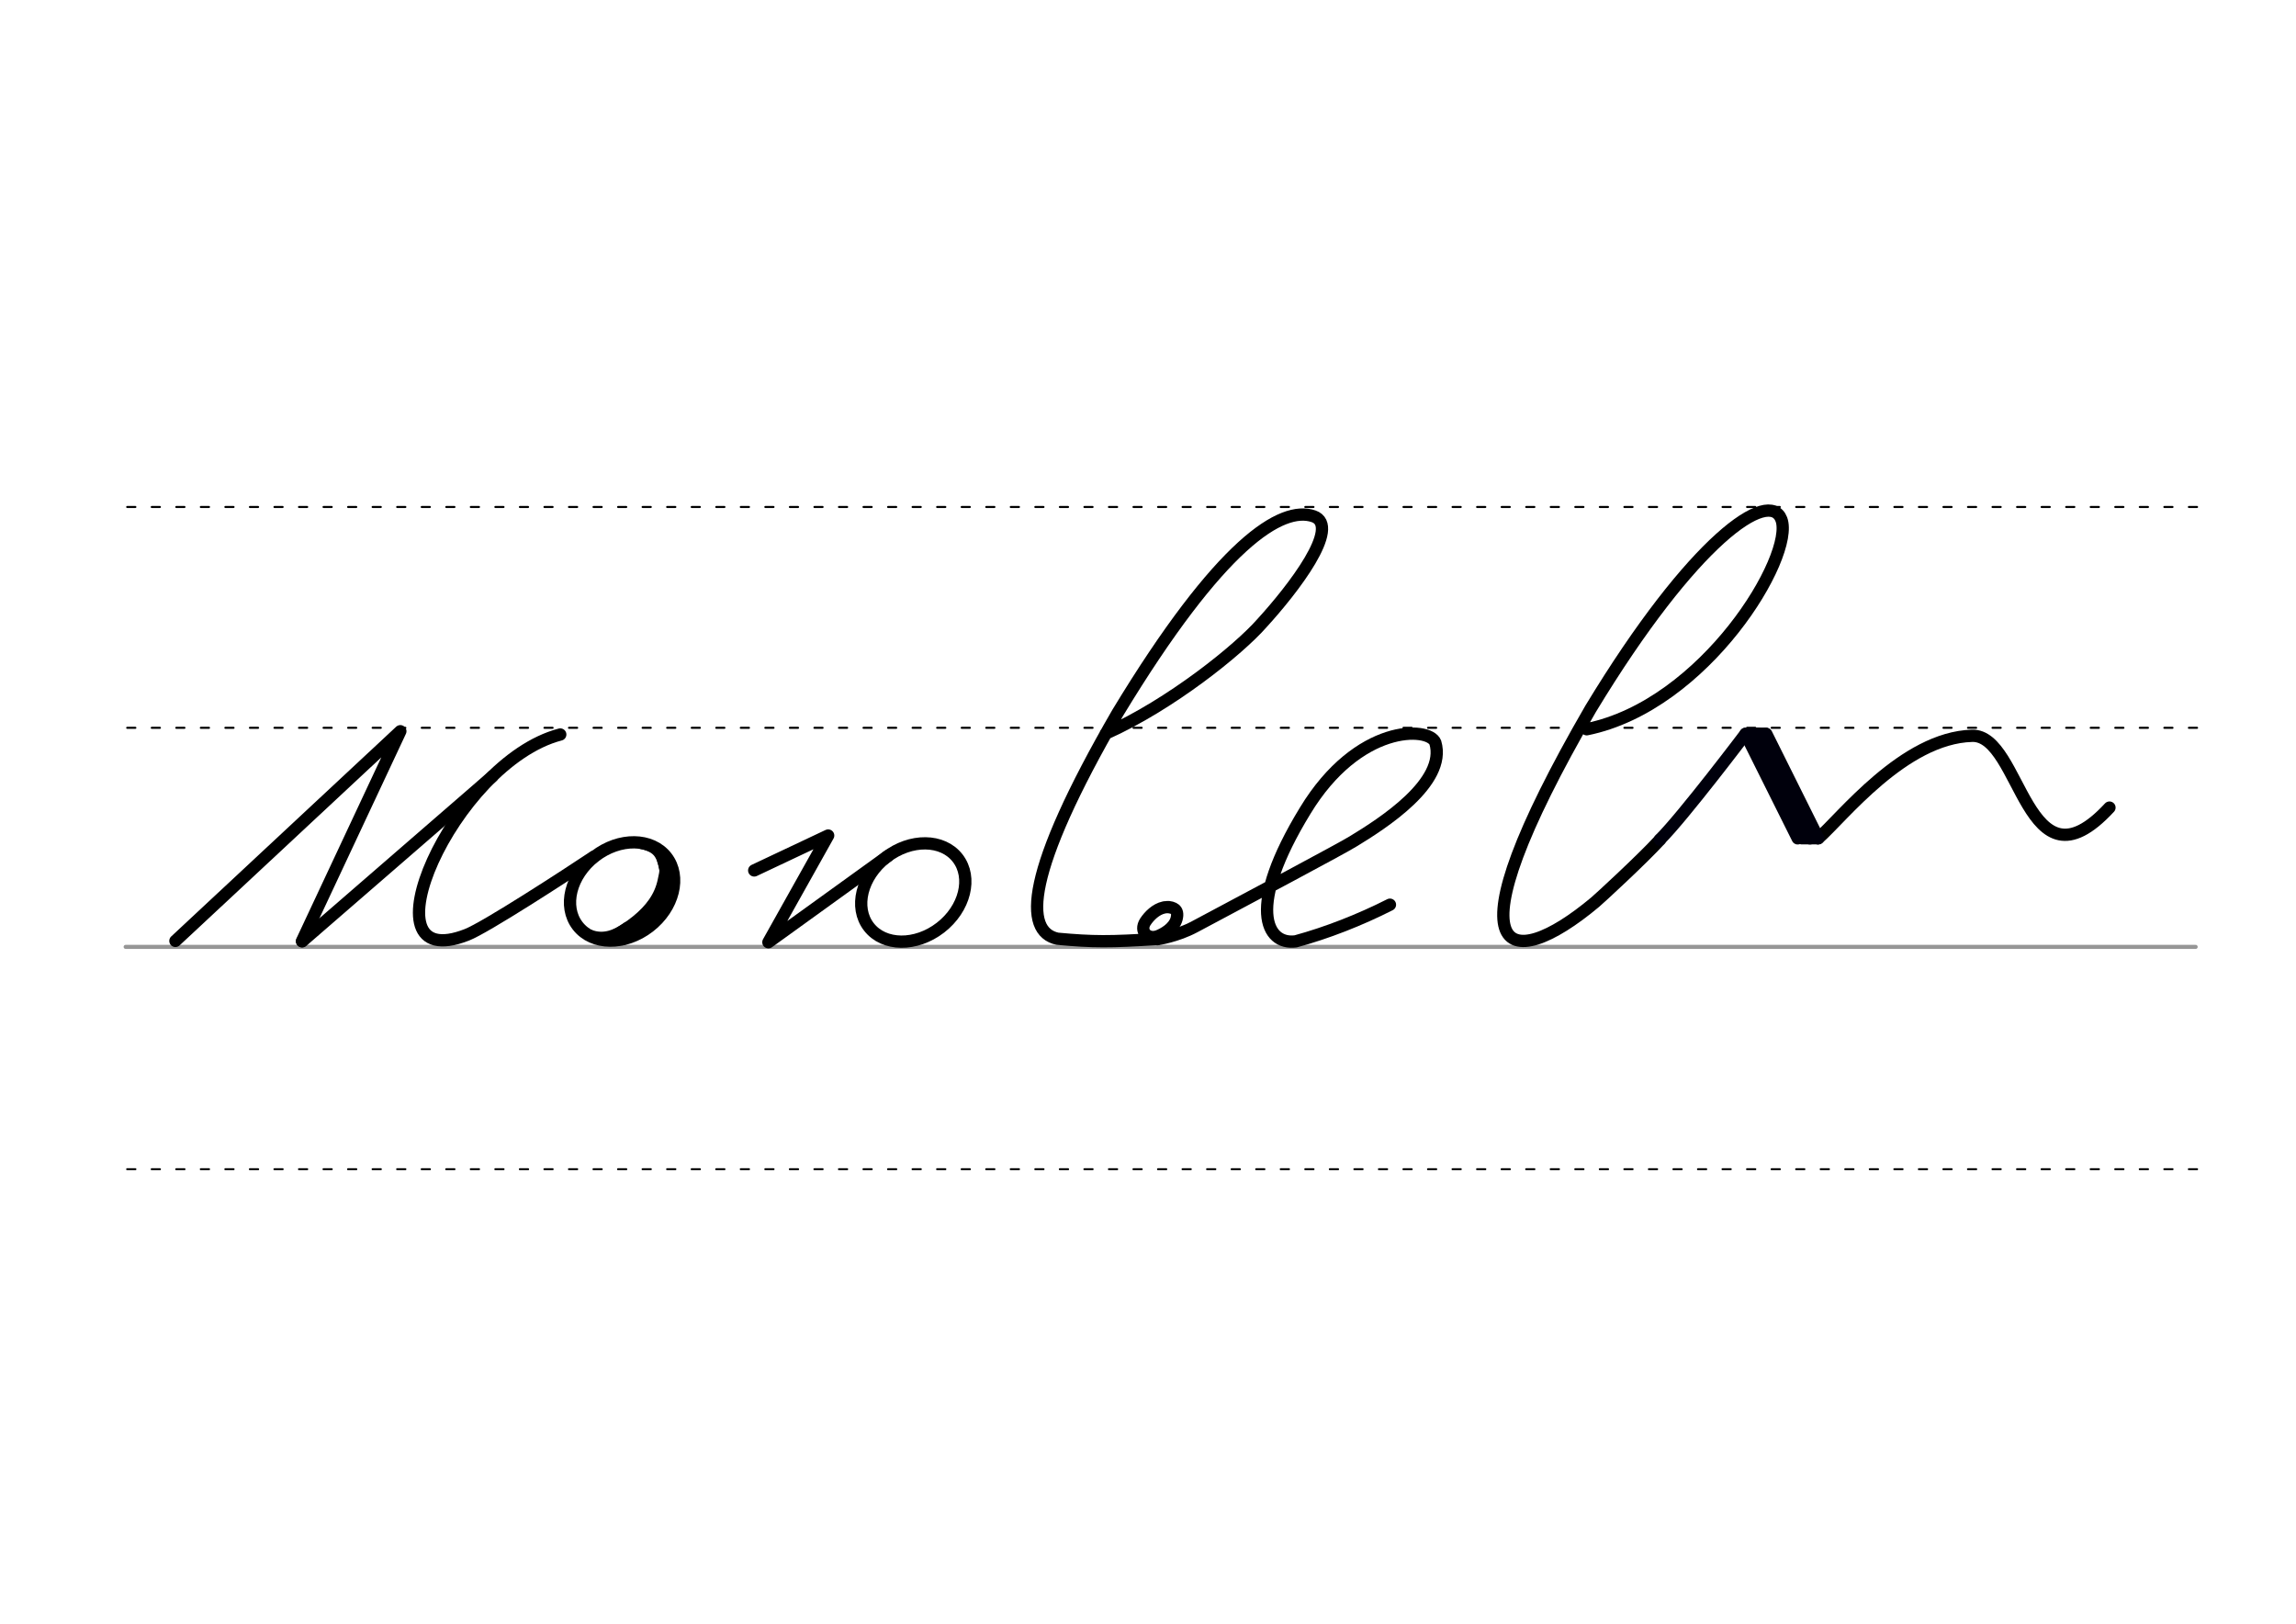 <svg height="210mm" viewBox="0 0 1052.4 744.1" width="297mm" xmlns="http://www.w3.org/2000/svg">
 <g fill="none" stroke-linecap="round">
  <g transform="translate(0 -308.268)">
   <path d="m57.6 742.2h948.8" stroke="#969696" stroke-width="1.875"/>
   <g stroke="#000" stroke-dasharray="3.75 7.5" stroke-miterlimit="2" stroke-width=".938">
    <path d="m58.3 844.1h948.8"/>
    <path d="m58.3 641.8h948.8"/>
    <path d="m58.3 540.6h948.8"/>
   </g>
  </g>
  <g stroke-linejoin="round">
   <g stroke="#000">
    <g stroke-width="5.625">
     <path d="m506.8 336.2c29.8-13.3 61-38.5 71.6-50.6 14.2-15.5 36.6-44.5 23.7-49-14.6-5-42.6 12.2-89.8 90.1-42.5 73.3-43.2 100.2-27.6 103.5 16.2 1.5 24.3 1.5 45.7.1"/>
     <path d="m535.7 415.7c.9.1 1.6.3 2.2.6.2.1.4.2.5.3 1.1.8 1.5 2.2.9 4.5-1.2 4.4-6.2 7-8.5 7.9-4.9 1.8-8.6-2.3-5.8-6.6 1.8-2.7 4.8-5.7 8.4-6.5.2-.1.5-.1.7-.1.3 0 .6-.1.9-.1.7 0 1.4.1 2.1.3"/>
     <path d="m530.5 430.4s8.9-1.3 17.1-5.7c23.3-12.4 68.4-36.4 72.6-39.1 13.5-8.2 43.1-27.1 37.7-45.3-2.8-7.4-35.4-8.8-59.7 31.3-26.9 44-18 61.6-4.3 59.8 14.3-3.9 29.4-9.8 43.2-16.8"/>
     <path d="m727.3 334.2c54.3-11 95.5-79.5 89.2-96.2-5.5-14.4-40.2 8.9-87.4 86.8-66.8 115.3-38.6 122.7 2.1 88.6 1.7-1.4 21.8-19.9 29.7-28.6"/>
    </g>
    <path d="m833.4 384.2c10.9-9.5 39.2-46.1 70.5-47 22.7-.8 24.7 74.3 63 32.9" stroke-width="5.625"/>
   </g>
   <g stroke="#00000c" stroke-width="5.625">
    <path d="m760.8 384.8c10.9-10.9 39.3-48.5 39.3-48.5l33.3 47.8"/>
    <path d="m800.1 336.3 23.9 47.9"/>
    <path d="m809.6 336.3 23.8 47.8"/>
    <path d="m805.7 336.2 23.9 48"/>
   </g>
  </g>
  <path d="m802.4 335.3h7" stroke="#00000c" stroke-width="3.75"/>
  <path d="m825.8 385.1h7.1" stroke="#00000c" stroke-width="3.75"/>
  <g stroke="#000">
   <g stroke-linejoin="round" stroke-width="5.625">
    <path d="m80.4 431.2 103.1-96.1-45.1 96.2"/>
    <path d="m225.7 355.8-87.2 75.6"/>
    <ellipse cx="-24.472" cy="497.547" rx="25.729" ry="20.371" transform="matrix(.791 -.612 .612 .791 0 0)"/>
   </g>
   <path d="m307.6 397.4c.3 9.3-.4 14.6-6.3 21.9-3.6 4.5-8.8 8.3-16 11.1" stroke-width="5.625"/>
   <path d="m304 392.2c2 6.9 1.8 6.4.7 11.6-1.6 7.6-6.1 13.5-12.5 18.7-3.2 2.6-6.9 5-10.9 7.3" stroke-width="6.6"/>
   <path d="m287 424c-5.3 3.7-10.3 5.7-16.3 3.5" stroke-width="2.85"/>
   <path d="m293.2 387.5c7.4 1.6 9 4 10.4 10.8" stroke-width="2.85"/>
   <g stroke-linejoin="round" stroke-width="5.625">
    <path d="m256.8 336.6c-49.3 12.9-92.3 111.2-42.8 91.8 8.5-3.3 45.3-27.2 58.2-35.8"/>
    <path d="m345.7 398.9 33.9-16-27.4 48.9 54.9-39.6"/>
    <ellipse cx="80.787" cy="579.583" rx="25.729" ry="20.371" transform="matrix(.791 -.612 .612 .791 0 0)"/>
   </g>
  </g>
 </g>
</svg>
